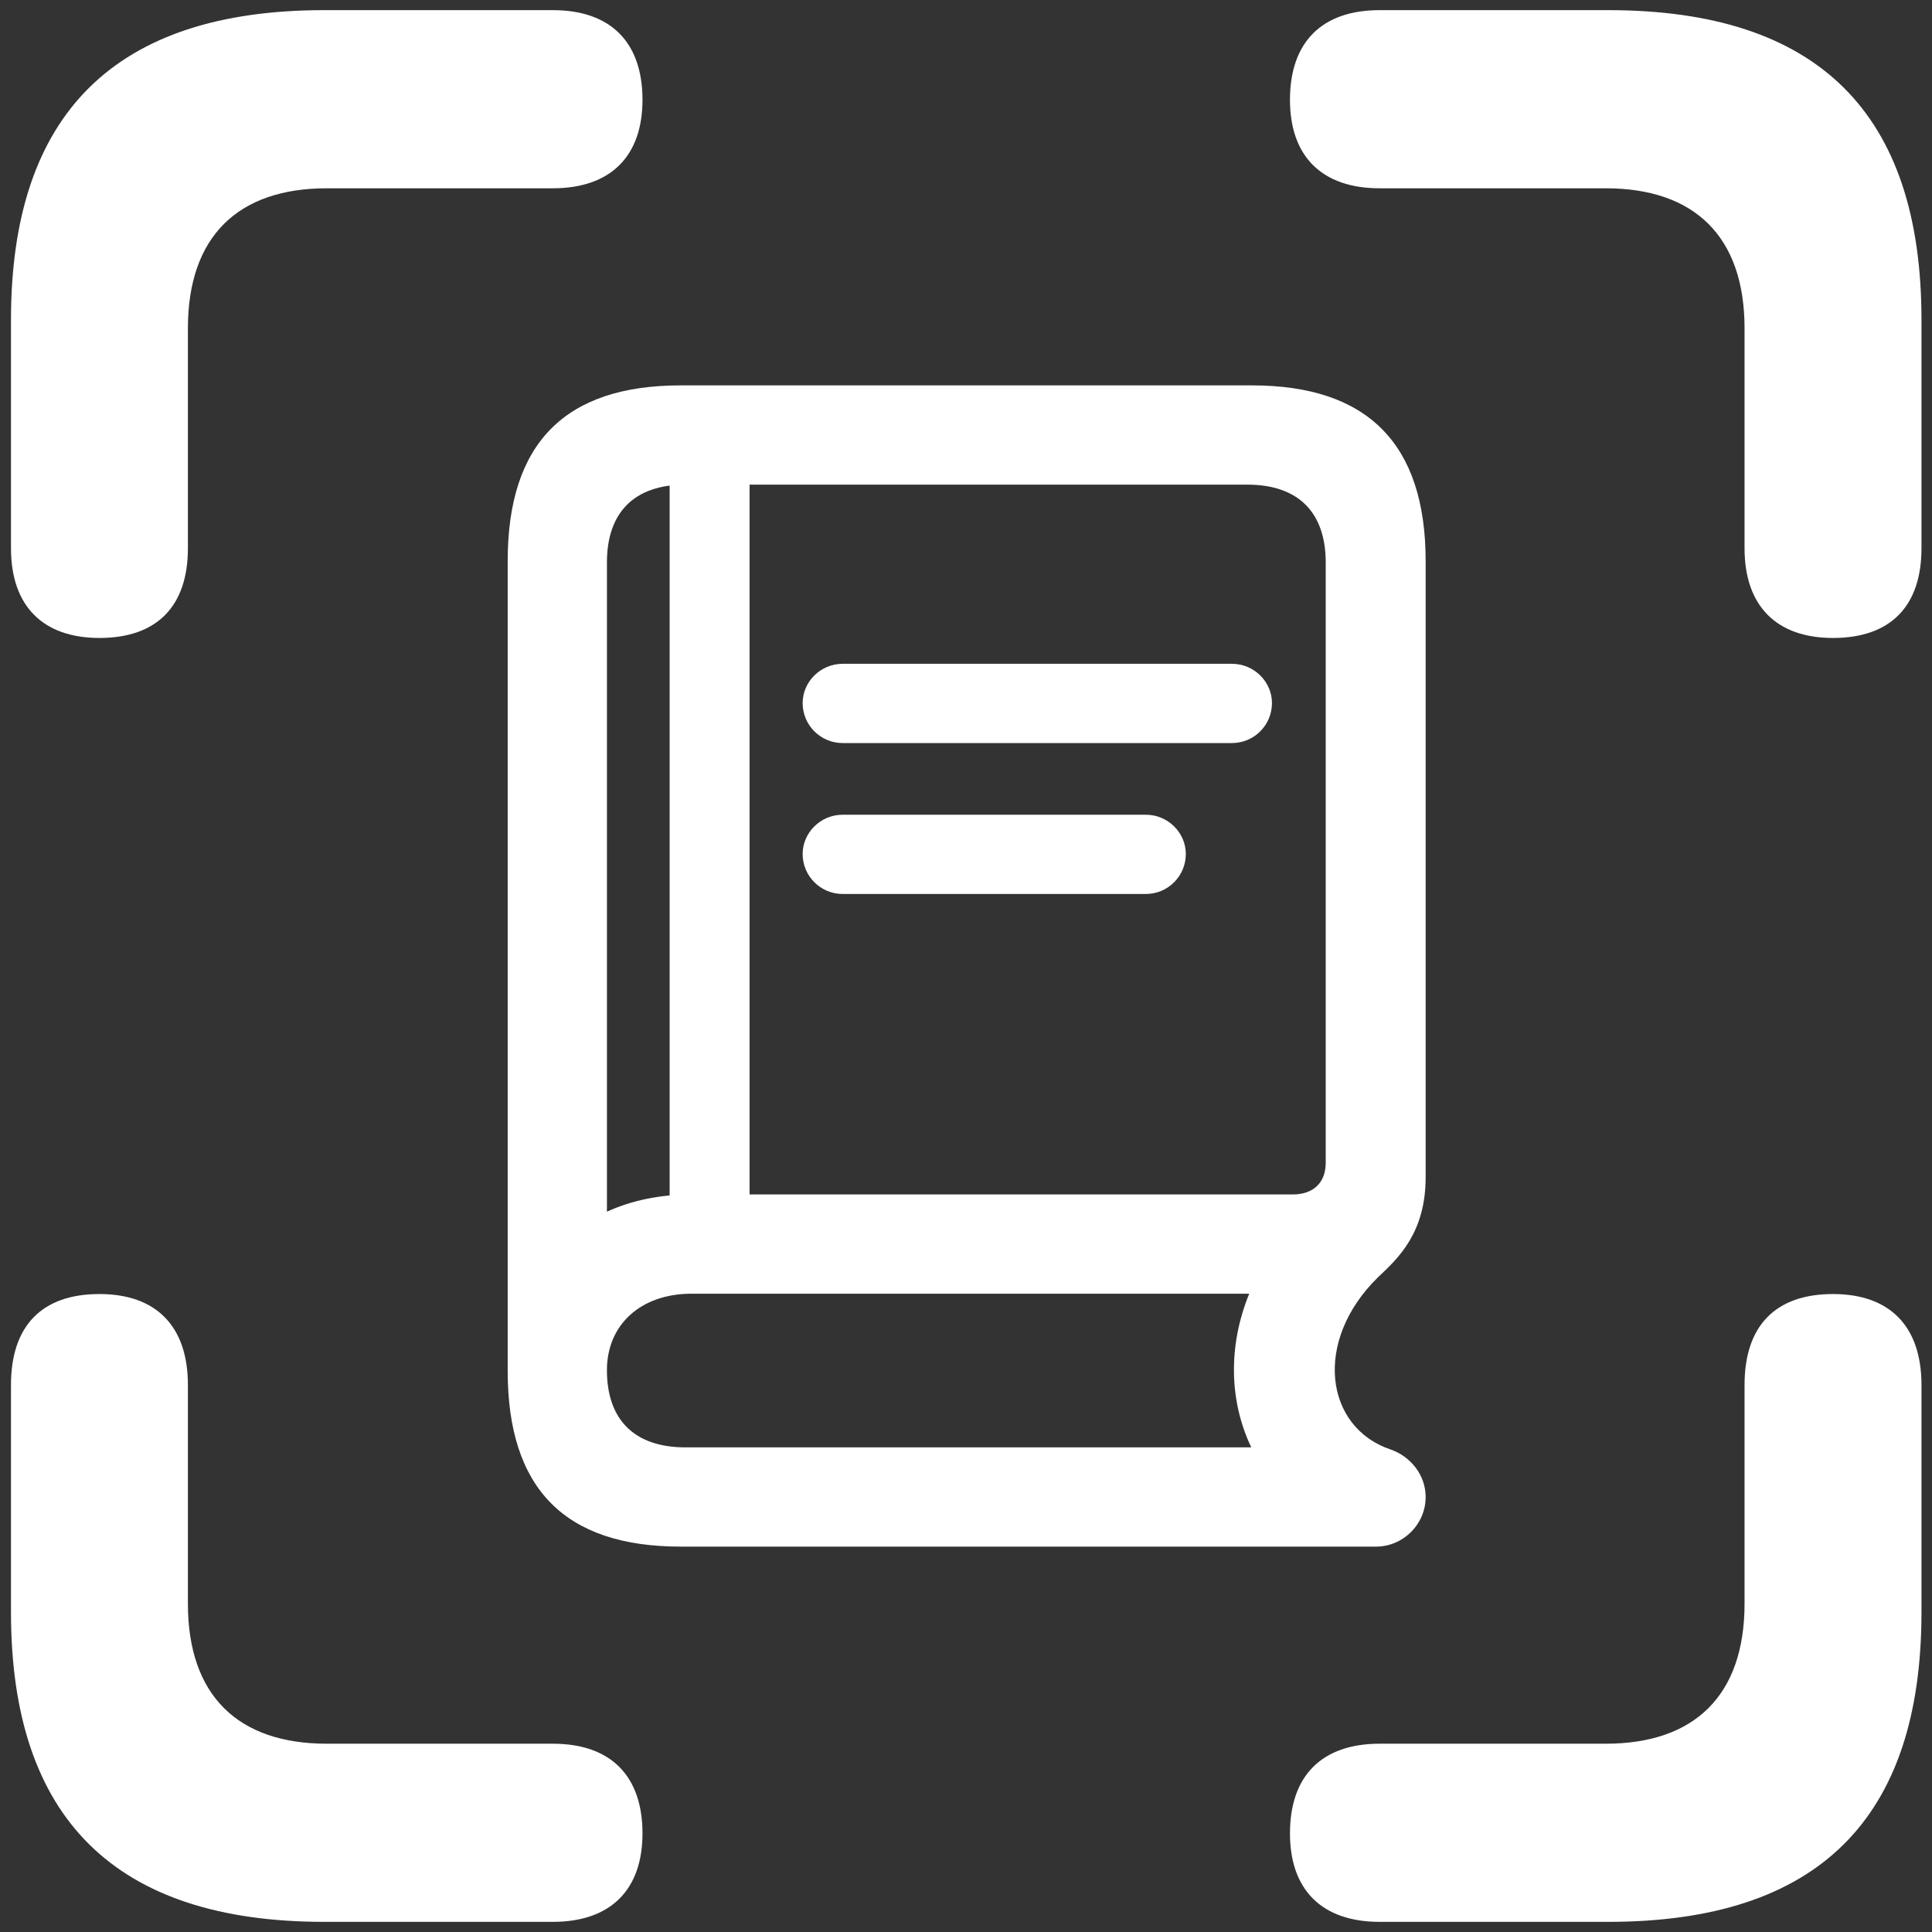 <?xml version="1.0" encoding="UTF-8"?>
<!-- Generated by Pixelmator Pro 3.4.2 -->
<svg width="381" height="381" viewBox="0 0 381 381" xmlns="http://www.w3.org/2000/svg">
    <rect x="0" y="0" width="381" height="381" fill="#333333" stroke="none"/>
    <g id="-copy">
        <path id="path1" fill="#ffffff" stroke="none" d="M 19.611 125.809 C 30.998 125.809 37.055 119.51 37.055 108.122 L 37.055 64.753 C 37.055 46.581 46.989 37.132 64.434 37.132 L 109.015 37.132 C 120.403 37.132 126.702 30.832 126.702 19.687 C 126.702 8.3 120.403 2 109.015 2 L 63.949 2 C 22.76 2 2.166 22.352 2.166 63.057 L 2.166 108.122 C 2.166 119.51 8.465 125.809 19.611 125.809 Z M 361.479 125.809 C 372.866 125.809 378.924 119.51 378.924 108.122 L 378.924 63.057 C 378.924 22.352 358.571 2 317.14 2 L 272.075 2 C 260.687 2 254.388 8.3 254.388 19.687 C 254.388 30.832 260.687 37.132 272.075 37.132 L 316.656 37.132 C 334.1 37.132 344.034 46.581 344.034 64.753 L 344.034 108.122 C 344.034 119.51 350.334 125.809 361.479 125.809 Z M 63.949 379 L 109.015 379 C 120.403 379 126.702 372.7 126.702 361.555 C 126.702 350.168 120.403 343.868 109.015 343.868 L 64.434 343.868 C 46.989 343.868 37.055 334.419 37.055 316.247 L 37.055 273.12 C 37.055 261.49 30.756 255.191 19.611 255.191 C 8.223 255.191 2.166 261.49 2.166 273.12 L 2.166 317.943 C 2.166 358.648 22.76 379 63.949 379 Z M 272.075 379 L 317.14 379 C 358.571 379 378.924 358.648 378.924 317.943 L 378.924 273.12 C 378.924 261.49 372.624 255.191 361.479 255.191 C 350.091 255.191 344.034 261.49 344.034 273.12 L 344.034 316.247 C 344.034 334.419 334.1 343.868 316.656 343.868 L 272.075 343.868 C 260.687 343.868 254.388 350.168 254.388 361.555 C 254.388 372.7 260.687 379 272.075 379 Z"/>
        <path id="path2" fill="#ffffff" stroke="none" d="M 134.231 305 L 271.359 305 C 276.659 305 281.144 300.651 281.144 295.215 C 281.144 290.866 278.154 287.196 274.213 285.837 C 261.302 281.488 258.856 264.5 271.766 251.861 C 275.844 248.056 281.144 243.027 281.144 232.155 L 281.144 110.656 C 281.144 87.552 269.728 76 246.896 76 L 134.231 76 C 111.399 76 100.118 87.416 100.118 110.656 L 100.118 270.344 C 100.118 293.584 111.399 305 134.231 305 Z M 119.689 238.95 L 119.689 110.928 C 119.689 101.142 124.989 95.57 135.182 95.57 L 245.945 95.57 C 256.137 95.57 261.438 101.142 261.438 110.928 L 261.438 229.301 C 261.438 233.242 258.992 235.553 254.915 235.553 L 136.405 235.553 C 130.018 235.553 124.446 236.776 119.689 238.95 Z M 135.182 285.43 C 124.989 285.43 119.689 279.858 119.689 270.208 C 119.689 261.239 126.348 255.123 136.405 255.123 L 244.178 255.123 C 244.993 255.123 245.673 255.123 246.353 255.123 C 242.139 265.452 242.411 276.324 246.76 285.43 Z M 132.056 246.153 L 147.821 246.153 L 147.821 91.085 L 132.056 91.085 Z M 166.169 146.535 L 242.955 146.535 C 247.304 146.535 250.837 143.001 250.837 138.652 C 250.837 134.439 247.304 130.906 242.955 130.906 L 166.169 130.906 C 161.82 130.906 158.286 134.439 158.286 138.652 C 158.286 143.001 161.82 146.535 166.169 146.535 Z M 166.169 176.298 L 225.967 176.298 C 230.316 176.298 233.849 172.764 233.849 168.415 C 233.849 164.202 230.316 160.669 225.967 160.669 L 166.169 160.669 C 161.82 160.669 158.286 164.202 158.286 168.415 C 158.286 172.764 161.82 176.298 166.169 176.298 Z"/>
    </g>
</svg>
